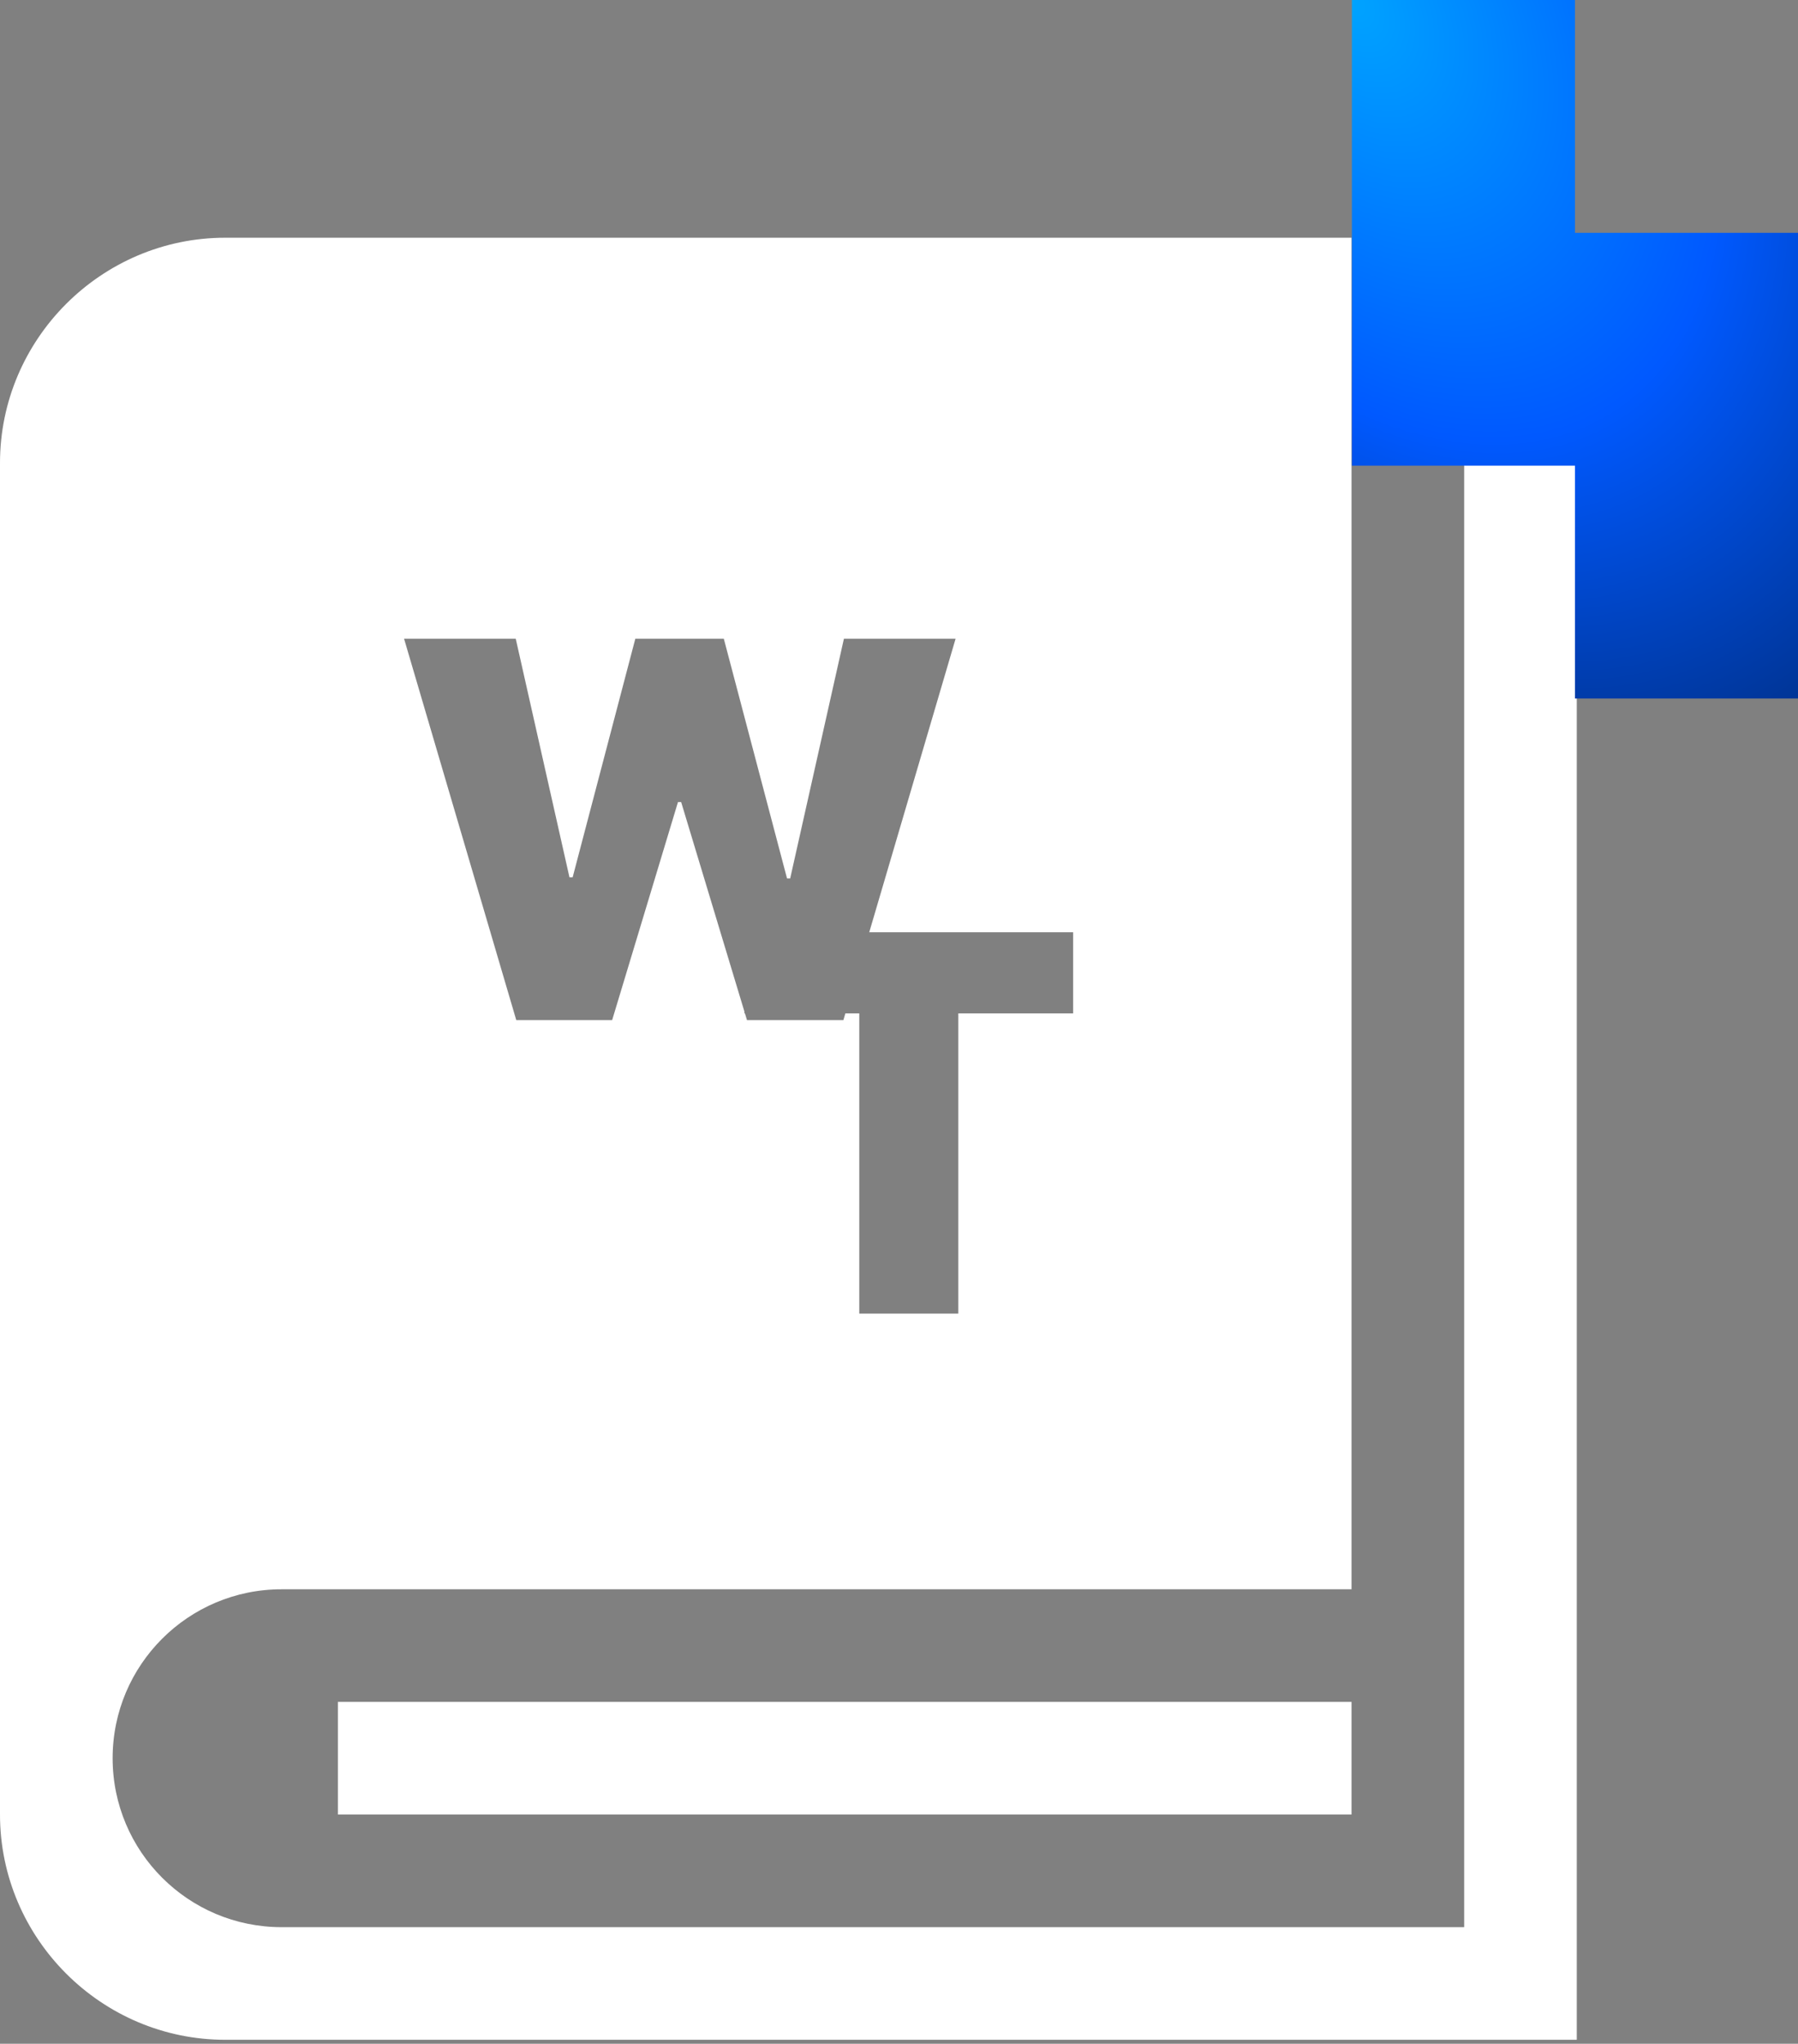 <svg width="300" height="341" viewBox="0 0 300 341" fill="none" xmlns="http://www.w3.org/2000/svg">
<rect x="0" y="0" width="300" height="341" fill="#808080" stroke="none"/>
<path fill-rule="evenodd" clip-rule="evenodd" d="M244.298 77.249V321.546H46.98C31.412 321.546 18.792 308.927 18.792 293.358C18.792 277.791 31.412 265.171 46.98 265.171H225.506V39.664H37.584C16.913 39.664 0 56.577 0 77.249V302.754C0 323.425 16.913 340.338 37.584 340.338H263.09V77.249H244.298ZM56.377 283.963H225.506V302.754H56.377V283.963ZM86.141 170.207L67.42 106.574H86.053L95.018 146.388H95.545L106.004 106.574H120.77L131.317 146.564H131.844L140.809 106.574H159.442L145.035 155.543H179.056V169.079H159.896V219.176H143.372V169.079H141.053L140.721 170.207H124.637L124.296 169.079H124.212V168.8L113.651 133.82H113.123L102.137 170.207H86.141Z" fill="white"/>
<path fill-rule="evenodd" clip-rule="evenodd" d="M262.783 0H225.566V38.849V77.698H262.783V116.547H300V77.698V38.849H262.783V0Z" fill="url(#paint0_radial_3_28)"/>
<defs>
<radialGradient id="paint0_radial_3_28" cx="0" cy="0" r="1" gradientUnits="userSpaceOnUse" gradientTransform="translate(225.566) rotate(57.435) scale(138.288 88.57)">
<stop stop-color="#00A3FF"/>
<stop offset="0.583" stop-color="#0059FF"/>
<stop offset="1" stop-color="#003597"/>
</radialGradient>
</defs>
</svg>

